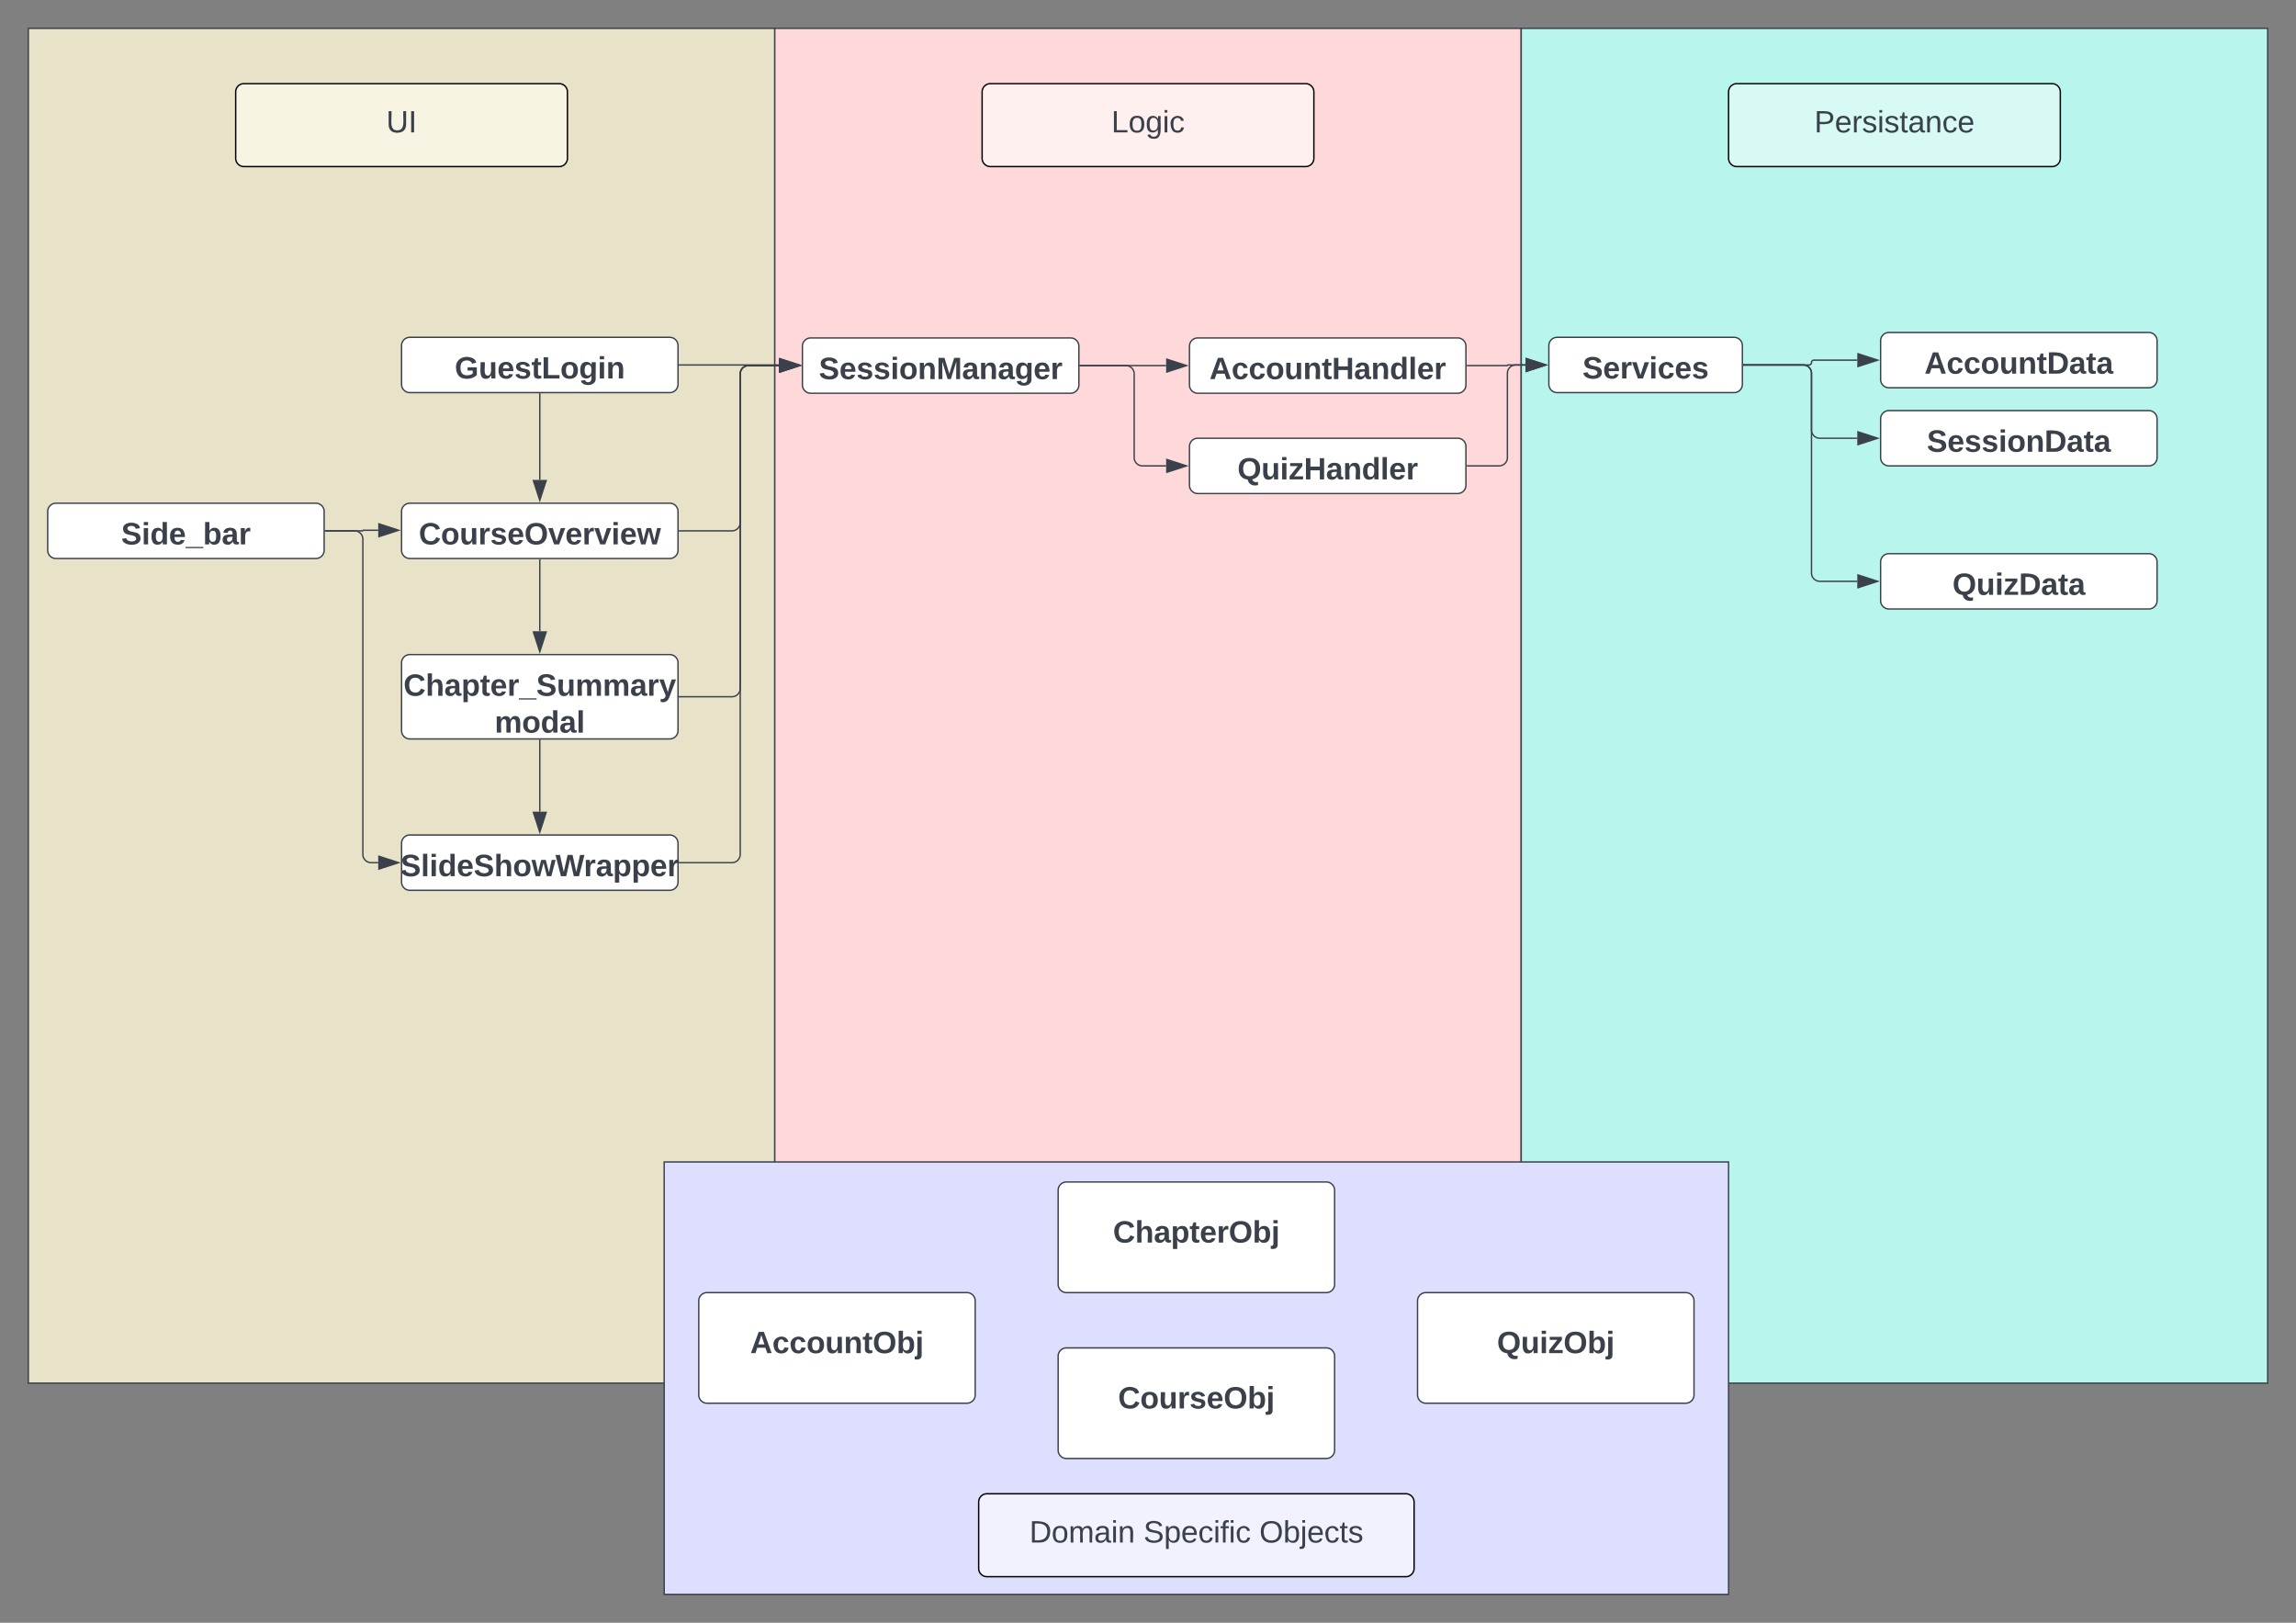 <svg xmlns="http://www.w3.org/2000/svg" xmlns:xlink="http://www.w3.org/1999/xlink" xmlns:lucid="lucid" width="1661" height="1173.81"><rect width="100%" height="100%" fill="#808080" stroke="none"/><g transform="translate(-339.5 -139.5)" lucid:page-tab-id="0_0"><g class="lucid-layer" lucid:layer-id="uMw8iI~o.ZC9" display="block"><path d="M360 160h540v980H360z" stroke="#3a414a" fill="#e8e2c8"/><path d="M900 160h540v980H900z" stroke="#3a414a" fill="#ffd9d9"/><path d="M1440 160h540v980h-540z" stroke="#3a414a" fill="#b8f5ed"/><path d="M510 206a6 6 0 0 1 6-6h228a6 6 0 0 1 6 6v48a6 6 0 0 1-6 6H516a6 6 0 0 1-6-6z" stroke="#000" fill="#f7f4e4"/><use xlink:href="#a" transform="matrix(1,0,0,1,515,205) translate(103.92 30.278)"/><path d="M1050 206a6 6 0 0 1 6-6h228a6 6 0 0 1 6 6v48a6 6 0 0 1-6 6h-228a6 6 0 0 1-6-6z" stroke="#000" fill="#fff0f0"/><use xlink:href="#b" transform="matrix(1,0,0,1,1055,205) translate(88.488 30.278)"/><path d="M1590 206a6 6 0 0 1 6-6h228a6 6 0 0 1 6 6v48a6 6 0 0 1-6 6h-228a6 6 0 0 1-6-6z" stroke="#000" fill="#d7faf5"/><use xlink:href="#c" transform="matrix(1,0,0,1,1595,205) translate(57.037 30.278)"/><path d="M820 980h770v312.8H820z" stroke="#3a414a" fill="#dedeff"/><path d="M1047.5 1226a6 6 0 0 1 6-6h303a6 6 0 0 1 6 6v48a6 6 0 0 1-6 6h-303a6 6 0 0 1-6-6z" stroke="#000" fill="#f2f2ff"/><use xlink:href="#d" transform="matrix(1,0,0,1,1052.5,1225) translate(31.698 30.278)"/><use xlink:href="#e" transform="matrix(1,0,0,1,1052.5,1225) translate(114.228 30.278)"/><use xlink:href="#f" transform="matrix(1,0,0,1,1052.5,1225) translate(198.056 30.278)"/></g><g class="lucid-layer" lucid:layer-id="CMw8po5sPoo6" display="block"><path d="M1200 389.95a6 6 0 0 1 6-6h188a6 6 0 0 1 6 6v28a6 6 0 0 1-6 6h-188a6 6 0 0 1-6-6z" stroke="#3a414a" fill="#fff"/><use xlink:href="#g" transform="matrix(1,0,0,1,1212,395.955) translate(2.444 17.778)"/><path d="M1200 462.5a6 6 0 0 1 6-6h188a6 6 0 0 1 6 6v28a6 6 0 0 1-6 6h-188a6 6 0 0 1-6-6z" stroke="#3a414a" fill="#fff"/><use xlink:href="#h" transform="matrix(1,0,0,1,1212,468.497) translate(22.691 17.778)"/><path d="M1700 386a6 6 0 0 1 6-6h188a6 6 0 0 1 6 6v28a6 6 0 0 1-6 6h-188a6 6 0 0 1-6-6z" stroke="#3a414a" fill="#fff"/><use xlink:href="#i" transform="matrix(1,0,0,1,1712,392) translate(19.698 17.778)"/><path d="M1700 442.5a6 6 0 0 1 6-6h188a6 6 0 0 1 6 6v28a6 6 0 0 1-6 6h-188a6 6 0 0 1-6-6z" stroke="#3a414a" fill="#fff"/><use xlink:href="#j" transform="matrix(1,0,0,1,1712,448.497) translate(21.457 17.778)"/><path d="M1700 546a6 6 0 0 1 6-6h188a6 6 0 0 1 6 6v28a6 6 0 0 1-6 6h-188a6 6 0 0 1-6-6z" stroke="#3a414a" fill="#fff"/><use xlink:href="#k" transform="matrix(1,0,0,1,1712,552) translate(39.944 17.778)"/><path d="M845 1080.5a6 6 0 0 1 6-6h188a6 6 0 0 1 6 6v68a6 6 0 0 1-6 6H851a6 6 0 0 1-6-6z" stroke="#3a414a" fill="#fff"/><use xlink:href="#l" transform="matrix(1,0,0,1,857,1086.503) translate(25.222 31.778)"/><path d="M1105 1120.5a6 6 0 0 1 6-6h188a6 6 0 0 1 6 6v68a6 6 0 0 1-6 6h-188a6 6 0 0 1-6-6z" stroke="#3a414a" fill="#fff"/><use xlink:href="#m" transform="matrix(1,0,0,1,1117,1126.503) translate(31.333 31.778)"/><path d="M1365 1080.5a6 6 0 0 1 6-6h188a6 6 0 0 1 6 6v68a6 6 0 0 1-6 6h-188a6 6 0 0 1-6-6z" stroke="#3a414a" fill="#fff"/><use xlink:href="#n" transform="matrix(1,0,0,1,1377,1086.503) translate(45.469 31.778)"/><path d="M630 389.5a6 6 0 0 1 6-6h188a6 6 0 0 1 6 6v28a6 6 0 0 1-6 6H636a6 6 0 0 1-6-6z" stroke="#3a414a" fill="#fff"/><use xlink:href="#o" transform="matrix(1,0,0,1,642,395.503) translate(26.457 17.778)"/><path d="M920 389.95a6 6 0 0 1 6-6h188a6 6 0 0 1 6 6v28a6 6 0 0 1-6 6H926a6 6 0 0 1-6-6z" stroke="#3a414a" fill="#fff"/><use xlink:href="#p" transform="matrix(1,0,0,1,932,395.955) translate(-0.117 17.778)"/><path d="M831 403.5h72.12" stroke="#3a414a" fill="none"/><path d="M831 404h-.5v-1h.5z" stroke="#3a414a" stroke-width=".05" fill="#3a414a"/><path d="M917.88 403.5l-14.26 4.64v-9.27z" stroke="#3a414a" fill="#3a414a"/><path d="M630 509.5a6 6 0 0 1 6-6h188a6 6 0 0 1 6 6v28a6 6 0 0 1-6 6H636a6 6 0 0 1-6-6z" stroke="#3a414a" fill="#fff"/><use xlink:href="#q" transform="matrix(1,0,0,1,642,515.503) translate(0.438 17.778)"/><path d="M730 424.5v62.12" stroke="#3a414a" fill="none"/><path d="M730.5 424.52h-1V424h1z" stroke="#3a414a" stroke-width=".05" fill="#3a414a"/><path d="M730 501.4l-4.63-14.28h9.26z" stroke="#3a414a" fill="#3a414a"/><path d="M630 749.5a6 6 0 0 1 6-6h188a6 6 0 0 1 6 6v28a6 6 0 0 1-6 6H636a6 6 0 0 1-6-6z" stroke="#3a414a" fill="#fff"/><use xlink:href="#r" transform="matrix(1,0,0,1,642,755.503) translate(-12.833 17.778)"/><path d="M730 675v51.62" stroke="#3a414a" fill="none"/><path d="M730.5 675.02h-1v-.52h1z" stroke="#3a414a" stroke-width=".05" fill="#3a414a"/><path d="M730 741.4l-4.63-14.28h9.26z" stroke="#3a414a" fill="#3a414a"/><path d="M730 544.5v51.62" stroke="#3a414a" fill="none"/><path d="M730.5 544.52h-1V544h1z" stroke="#3a414a" stroke-width=".05" fill="#3a414a"/><path d="M730 610.9l-4.63-14.28h9.26z" stroke="#3a414a" fill="#3a414a"/><path d="M831 523.5h38a6 6 0 0 0 6-6V409.95a6 6 0 0 1 6-6h22.12" stroke="#3a414a" fill="none"/><path d="M831 524h-.5v-1h.5z" stroke="#3a414a" stroke-width=".05" fill="#3a414a"/><path d="M917.88 403.95l-14.26 4.64v-9.28z" stroke="#3a414a" fill="#3a414a"/><path d="M374 509.5a6 6 0 0 1 6-6h188a6 6 0 0 1 6 6v28a6 6 0 0 1-6 6H380a6 6 0 0 1-6-6z" stroke="#3a414a" fill="#fff"/><use xlink:href="#s" transform="matrix(1,0,0,1,386,515.503) translate(41.148 17.778)"/><path d="M575 523.5h26.77a.23.23 0 0 0 .23-.22.23.23 0 0 1 .23-.23h10.9" stroke="#3a414a" fill="none"/><path d="M575 524h-.5v-1h.5z" stroke="#3a414a" stroke-width=".05" fill="#3a414a"/><path d="M627.88 523.05l-14.26 4.64v-9.28z" stroke="#3a414a" fill="#3a414a"/><path d="M575 523.5h21a6 6 0 0 1 6 6v228a6 6 0 0 0 6 6h5.12" stroke="#3a414a" fill="none"/><path d="M575 524h-.5v-1h.5z" stroke="#3a414a" stroke-width=".05" fill="#3a414a"/><path d="M627.88 763.5l-14.26 4.64v-9.27z" stroke="#3a414a" fill="#3a414a"/><path d="M630 619a6 6 0 0 1 6-6h188a6 6 0 0 1 6 6v49a6 6 0 0 1-6 6H636a6 6 0 0 1-6-6z" stroke="#3a414a" fill="#fff"/><use xlink:href="#t" transform="matrix(1,0,0,1,642,625.003) translate(-10.611 17.778)"/><use xlink:href="#u" transform="matrix(1,0,0,1,642,625.003) translate(55.346 44.444)"/><path d="M831 763.5h38a6 6 0 0 0 6-6V409.95a6 6 0 0 1 6-6h22.12" stroke="#3a414a" fill="none"/><path d="M831 764h-.5v-1h.5z" stroke="#3a414a" stroke-width=".05" fill="#3a414a"/><path d="M917.88 403.95l-14.26 4.64v-9.28z" stroke="#3a414a" fill="#3a414a"/><path d="M1121 403.95h62.12" stroke="#3a414a" fill="none"/><path d="M1121 404.45h-.5v-1h.5z" stroke="#3a414a" stroke-width=".05" fill="#3a414a"/><path d="M1197.88 403.95l-14.26 4.64v-9.28z" stroke="#3a414a" fill="#3a414a"/><path d="M1121 403.95h33a6 6 0 0 1 6 6v60.55a6 6 0 0 0 6 6h17.12" stroke="#3a414a" fill="none"/><path d="M1121 404.45h-.5v-1h.5z" stroke="#3a414a" stroke-width=".05" fill="#3a414a"/><path d="M1197.88 476.5l-14.26 4.63v-9.27z" stroke="#3a414a" fill="#3a414a"/><path d="M831 643.5h38a6 6 0 0 0 6-6V409.95a6 6 0 0 1 6-6h22.12" stroke="#3a414a" fill="none"/><path d="M831 644h-.5v-1h.5z" stroke="#3a414a" stroke-width=".05" fill="#3a414a"/><path d="M917.88 403.95l-14.26 4.64v-9.28z" stroke="#3a414a" fill="#3a414a"/><path d="M1460 389.5a6 6 0 0 1 6-6h128a6 6 0 0 1 6 6v28a6 6 0 0 1-6 6h-128a6 6 0 0 1-6-6z" stroke="#3a414a" fill="#fff"/><use xlink:href="#v" transform="matrix(1,0,0,1,1472,395.503) translate(12.321 17.778)"/><path d="M1401 403.95h28.77a.23.23 0 0 0 .23-.22.23.23 0 0 1 .23-.23h12.9" stroke="#3a414a" fill="none"/><path d="M1401 404.45h-.5v-1h.5z" stroke="#3a414a" stroke-width=".05" fill="#3a414a"/><path d="M1457.88 403.5l-14.26 4.64v-9.27z" stroke="#3a414a" fill="#3a414a"/><path d="M1401 476.5h23a6 6 0 0 0 6-6v-61a6 6 0 0 1 6-6h7.12" stroke="#3a414a" fill="none"/><path d="M1401 477h-.5v-1h.5z" stroke="#3a414a" stroke-width=".05" fill="#3a414a"/><path d="M1457.88 403.5l-14.26 4.64v-9.27z" stroke="#3a414a" fill="#3a414a"/><path d="M1601 403.5h47.25a1.75 1.75 0 0 0 1.75-1.75 1.75 1.75 0 0 1 1.75-1.75h31.37" stroke="#3a414a" fill="none"/><path d="M1601 404h-.5v-1h.5z" stroke="#3a414a" stroke-width=".05" fill="#3a414a"/><path d="M1697.88 400l-14.26 4.63v-9.26z" stroke="#3a414a" fill="#3a414a"/><path d="M1601 403.5h43a6 6 0 0 1 6 6v41a6 6 0 0 0 6 6h27.12" stroke="#3a414a" fill="none"/><path d="M1601 404h-.5v-1h.5z" stroke="#3a414a" stroke-width=".05" fill="#3a414a"/><path d="M1697.88 456.5l-14.26 4.63v-9.27z" stroke="#3a414a" fill="#3a414a"/><path d="M1601 403.5h43a6 6 0 0 1 6 6V554a6 6 0 0 0 6 6h27.12" stroke="#3a414a" fill="none"/><path d="M1601 404h-.5v-1h.5z" stroke="#3a414a" stroke-width=".05" fill="#3a414a"/><path d="M1697.88 560l-14.26 4.63v-9.26z" stroke="#3a414a" fill="#3a414a"/><path d="M1105 1000.5a6 6 0 0 1 6-6h188a6 6 0 0 1 6 6v68a6 6 0 0 1-6 6h-188a6 6 0 0 1-6-6z" stroke="#3a414a" fill="#fff"/><g><use xlink:href="#w" transform="matrix(1,0,0,1,1117,1006.503) translate(27.66 31.778)"/></g></g><defs><path fill="#3a414a" d="M232-93c-1 65-40 97-104 97C67 4 28-28 28-90v-158h33c8 89-33 224 67 224 102 0 64-133 71-224h33v155" id="x"/><path fill="#3a414a" d="M33 0v-248h34V0H33" id="y"/><g id="a"><use transform="matrix(0.062,0,0,0.062,0,0)" xlink:href="#x"/><use transform="matrix(0.062,0,0,0.062,15.988,0)" xlink:href="#y"/></g><path fill="#3a414a" d="M30 0v-248h33v221h125V0H30" id="z"/><path fill="#3a414a" d="M100-194c62-1 85 37 85 99 1 63-27 99-86 99S16-35 15-95c0-66 28-99 85-99zM99-20c44 1 53-31 53-75 0-43-8-75-51-75s-53 32-53 75 10 74 51 75" id="A"/><path fill="#3a414a" d="M177-190C167-65 218 103 67 71c-23-6-38-20-44-43l32-5c15 47 100 32 89-28v-30C133-14 115 1 83 1 29 1 15-40 15-95c0-56 16-97 71-98 29-1 48 16 59 35 1-10 0-23 2-32h30zM94-22c36 0 50-32 50-73 0-42-14-75-50-75-39 0-46 34-46 75s6 73 46 73" id="B"/><path fill="#3a414a" d="M24-231v-30h32v30H24zM24 0v-190h32V0H24" id="C"/><path fill="#3a414a" d="M96-169c-40 0-48 33-48 73s9 75 48 75c24 0 41-14 43-38l32 2c-6 37-31 61-74 61-59 0-76-41-82-99-10-93 101-131 147-64 4 7 5 14 7 22l-32 3c-4-21-16-35-41-35" id="D"/><g id="b"><use transform="matrix(0.062,0,0,0.062,0,0)" xlink:href="#z"/><use transform="matrix(0.062,0,0,0.062,12.346,0)" xlink:href="#A"/><use transform="matrix(0.062,0,0,0.062,24.691,0)" xlink:href="#B"/><use transform="matrix(0.062,0,0,0.062,37.037,0)" xlink:href="#C"/><use transform="matrix(0.062,0,0,0.062,41.914,0)" xlink:href="#D"/></g><path fill="#3a414a" d="M30-248c87 1 191-15 191 75 0 78-77 80-158 76V0H30v-248zm33 125c57 0 124 11 124-50 0-59-68-47-124-48v98" id="E"/><path fill="#3a414a" d="M100-194c63 0 86 42 84 106H49c0 40 14 67 53 68 26 1 43-12 49-29l28 8c-11 28-37 45-77 45C44 4 14-33 15-96c1-61 26-98 85-98zm52 81c6-60-76-77-97-28-3 7-6 17-6 28h103" id="F"/><path fill="#3a414a" d="M114-163C36-179 61-72 57 0H25l-1-190h30c1 12-1 29 2 39 6-27 23-49 58-41v29" id="G"/><path fill="#3a414a" d="M135-143c-3-34-86-38-87 0 15 53 115 12 119 90S17 21 10-45l28-5c4 36 97 45 98 0-10-56-113-15-118-90-4-57 82-63 122-42 12 7 21 19 24 35" id="H"/><path fill="#3a414a" d="M59-47c-2 24 18 29 38 22v24C64 9 27 4 27-40v-127H5v-23h24l9-43h21v43h35v23H59v120" id="I"/><path fill="#3a414a" d="M141-36C126-15 110 5 73 4 37 3 15-17 15-53c-1-64 63-63 125-63 3-35-9-54-41-54-24 1-41 7-42 31l-33-3c5-37 33-52 76-52 45 0 72 20 72 64v82c-1 20 7 32 28 27v20c-31 9-61-2-59-35zM48-53c0 20 12 33 32 33 41-3 63-29 60-74-43 2-92-5-92 41" id="J"/><path fill="#3a414a" d="M117-194c89-4 53 116 60 194h-32v-121c0-31-8-49-39-48C34-167 62-67 57 0H25l-1-190h30c1 10-1 24 2 32 11-22 29-35 61-36" id="K"/><g id="c"><use transform="matrix(0.062,0,0,0.062,0,0)" xlink:href="#E"/><use transform="matrix(0.062,0,0,0.062,14.815,0)" xlink:href="#F"/><use transform="matrix(0.062,0,0,0.062,27.16,0)" xlink:href="#G"/><use transform="matrix(0.062,0,0,0.062,34.506,0)" xlink:href="#H"/><use transform="matrix(0.062,0,0,0.062,45.617,0)" xlink:href="#C"/><use transform="matrix(0.062,0,0,0.062,50.494,0)" xlink:href="#H"/><use transform="matrix(0.062,0,0,0.062,61.605,0)" xlink:href="#I"/><use transform="matrix(0.062,0,0,0.062,67.778,0)" xlink:href="#J"/><use transform="matrix(0.062,0,0,0.062,80.123,0)" xlink:href="#K"/><use transform="matrix(0.062,0,0,0.062,92.469,0)" xlink:href="#D"/><use transform="matrix(0.062,0,0,0.062,103.58,0)" xlink:href="#F"/></g><path fill="#3a414a" d="M30-248c118-7 216 8 213 122C240-48 200 0 122 0H30v-248zM63-27c89 8 146-16 146-99s-60-101-146-95v194" id="L"/><path fill="#3a414a" d="M210-169c-67 3-38 105-44 169h-31v-121c0-29-5-50-35-48C34-165 62-65 56 0H25l-1-190h30c1 10-1 24 2 32 10-44 99-50 107 0 11-21 27-35 58-36 85-2 47 119 55 194h-31v-121c0-29-5-49-35-48" id="M"/><g id="d"><use transform="matrix(0.062,0,0,0.062,0,0)" xlink:href="#L"/><use transform="matrix(0.062,0,0,0.062,15.988,0)" xlink:href="#A"/><use transform="matrix(0.062,0,0,0.062,28.333,0)" xlink:href="#M"/><use transform="matrix(0.062,0,0,0.062,46.79,0)" xlink:href="#J"/><use transform="matrix(0.062,0,0,0.062,59.136,0)" xlink:href="#C"/><use transform="matrix(0.062,0,0,0.062,64.012,0)" xlink:href="#K"/></g><path fill="#3a414a" d="M185-189c-5-48-123-54-124 2 14 75 158 14 163 119 3 78-121 87-175 55-17-10-28-26-33-46l33-7c5 56 141 63 141-1 0-78-155-14-162-118-5-82 145-84 179-34 5 7 8 16 11 25" id="N"/><path fill="#3a414a" d="M115-194c55 1 70 41 70 98S169 2 115 4C84 4 66-9 55-30l1 105H24l-1-265h31l2 30c10-21 28-34 59-34zm-8 174c40 0 45-34 45-75s-6-73-45-74c-42 0-51 32-51 76 0 43 10 73 51 73" id="O"/><path fill="#3a414a" d="M101-234c-31-9-42 10-38 44h38v23H63V0H32v-167H5v-23h27c-7-52 17-82 69-68v24" id="P"/><g id="e"><use transform="matrix(0.062,0,0,0.062,0,0)" xlink:href="#N"/><use transform="matrix(0.062,0,0,0.062,14.815,0)" xlink:href="#O"/><use transform="matrix(0.062,0,0,0.062,27.16,0)" xlink:href="#F"/><use transform="matrix(0.062,0,0,0.062,39.506,0)" xlink:href="#D"/><use transform="matrix(0.062,0,0,0.062,50.617,0)" xlink:href="#C"/><use transform="matrix(0.062,0,0,0.062,55.494,0)" xlink:href="#P"/><use transform="matrix(0.062,0,0,0.062,61.667,0)" xlink:href="#C"/><use transform="matrix(0.062,0,0,0.062,66.543,0)" xlink:href="#D"/></g><path fill="#3a414a" d="M140-251c81 0 123 46 123 126C263-46 219 4 140 4 59 4 17-45 17-125s42-126 123-126zm0 227c63 0 89-41 89-101s-29-99-89-99c-61 0-89 39-89 99S79-25 140-24" id="Q"/><path fill="#3a414a" d="M115-194c53 0 69 39 70 98 0 66-23 100-70 100C84 3 66-7 56-30L54 0H23l1-261h32v101c10-23 28-34 59-34zm-8 174c40 0 45-34 45-75 0-40-5-75-45-74-42 0-51 32-51 76 0 43 10 73 51 73" id="R"/><path fill="#3a414a" d="M24-231v-30h32v30H24zM-9 49c24 4 33-6 33-30v-209h32V24c2 40-23 58-65 49V49" id="S"/><g id="f"><use transform="matrix(0.062,0,0,0.062,0,0)" xlink:href="#Q"/><use transform="matrix(0.062,0,0,0.062,17.284,0)" xlink:href="#R"/><use transform="matrix(0.062,0,0,0.062,29.63,0)" xlink:href="#S"/><use transform="matrix(0.062,0,0,0.062,34.506,0)" xlink:href="#F"/><use transform="matrix(0.062,0,0,0.062,46.852,0)" xlink:href="#D"/><use transform="matrix(0.062,0,0,0.062,57.963,0)" xlink:href="#I"/><use transform="matrix(0.062,0,0,0.062,64.136,0)" xlink:href="#H"/></g><path fill="#3a414a" d="M199 0l-22-63H83L61 0H9l90-248h61L250 0h-51zm-33-102l-36-108c-10 38-24 72-36 108h72" id="T"/><path fill="#3a414a" d="M190-63c-7 42-38 67-86 67-59 0-84-38-90-98-12-110 154-137 174-36l-49 2c-2-19-15-32-35-32-30 0-35 28-38 64-6 74 65 87 74 30" id="U"/><path fill="#3a414a" d="M110-194c64 0 96 36 96 99 0 64-35 99-97 99-61 0-95-36-95-99 0-62 34-99 96-99zm-1 164c35 0 45-28 45-65 0-40-10-65-43-65-34 0-45 26-45 65 0 36 10 65 43 65" id="V"/><path fill="#3a414a" d="M85 4C-2 5 27-109 22-190h50c7 57-23 150 33 157 60-5 35-97 40-157h50l1 190h-47c-2-12 1-28-3-38-12 25-28 42-61 42" id="W"/><path fill="#3a414a" d="M135-194c87-1 58 113 63 194h-50c-7-57 23-157-34-157-59 0-34 97-39 157H25l-1-190h47c2 12-1 28 3 38 12-26 28-41 61-42" id="X"/><path fill="#3a414a" d="M115-3C79 11 28 4 28-45v-112H4v-33h27l15-45h31v45h36v33H77v99c-1 23 16 31 38 25v30" id="Y"/><path fill="#3a414a" d="M186 0v-106H76V0H24v-248h52v99h110v-99h50V0h-50" id="Z"/><path fill="#3a414a" d="M133-34C117-15 103 5 69 4 32 3 11-16 11-54c-1-60 55-63 116-61 1-26-3-47-28-47-18 1-26 9-28 27l-52-2c7-38 36-58 82-57s74 22 75 68l1 82c-1 14 12 18 25 15v27c-30 8-71 5-69-32zm-48 3c29 0 43-24 42-57-32 0-66-3-65 30 0 17 8 27 23 27" id="aa"/><path fill="#3a414a" d="M88-194c31-1 46 15 58 34l-1-101h50l1 261h-48c-2-10 0-23-3-31C134-8 116 4 84 4 32 4 16-41 15-95c0-56 19-97 73-99zm17 164c33 0 40-30 41-66 1-37-9-64-41-64s-38 30-39 65c0 43 13 65 39 65" id="ab"/><path fill="#3a414a" d="M25 0v-261h50V0H25" id="ac"/><path fill="#3a414a" d="M185-48c-13 30-37 53-82 52C43 2 14-33 14-96s30-98 90-98c62 0 83 45 84 108H66c0 31 8 55 39 56 18 0 30-7 34-22zm-45-69c5-46-57-63-70-21-2 6-4 13-4 21h74" id="ad"/><path fill="#3a414a" d="M135-150c-39-12-60 13-60 57V0H25l-1-190h47c2 13-1 29 3 40 6-28 27-53 61-41v41" id="ae"/><g id="g"><use transform="matrix(0.062,0,0,0.062,0,0)" xlink:href="#T"/><use transform="matrix(0.062,0,0,0.062,15.988,0)" xlink:href="#U"/><use transform="matrix(0.062,0,0,0.062,28.333,0)" xlink:href="#U"/><use transform="matrix(0.062,0,0,0.062,40.679,0)" xlink:href="#V"/><use transform="matrix(0.062,0,0,0.062,54.198,0)" xlink:href="#W"/><use transform="matrix(0.062,0,0,0.062,67.716,0)" xlink:href="#X"/><use transform="matrix(0.062,0,0,0.062,81.235,0)" xlink:href="#Y"/><use transform="matrix(0.062,0,0,0.062,88.58,0)" xlink:href="#Z"/><use transform="matrix(0.062,0,0,0.062,104.568,0)" xlink:href="#aa"/><use transform="matrix(0.062,0,0,0.062,116.914,0)" xlink:href="#X"/><use transform="matrix(0.062,0,0,0.062,130.432,0)" xlink:href="#ab"/><use transform="matrix(0.062,0,0,0.062,143.951,0)" xlink:href="#ac"/><use transform="matrix(0.062,0,0,0.062,150.123,0)" xlink:href="#ad"/><use transform="matrix(0.062,0,0,0.062,162.469,0)" xlink:href="#ae"/></g><path fill="#3a414a" d="M140-251c80 0 125 45 125 126 0 70-33 111-92 124 6 28 34 38 68 31l-1 36C177 83 129 55 120 2 51-6 15-50 15-125c0-81 44-126 125-126zm-1 214c52 0 73-35 73-88 0-50-21-86-72-86-52 0-73 35-73 86s22 88 72 88" id="af"/><path fill="#3a414a" d="M25-224v-37h50v37H25zM25 0v-190h50V0H25" id="ag"/><path fill="#3a414a" d="M12 0v-35l95-120H19v-35h142v35L67-36h103V0H12" id="ah"/><g id="h"><use transform="matrix(0.062,0,0,0.062,0,0)" xlink:href="#af"/><use transform="matrix(0.062,0,0,0.062,17.284,0)" xlink:href="#W"/><use transform="matrix(0.062,0,0,0.062,30.802,0)" xlink:href="#ag"/><use transform="matrix(0.062,0,0,0.062,36.975,0)" xlink:href="#ah"/><use transform="matrix(0.062,0,0,0.062,48.086,0)" xlink:href="#Z"/><use transform="matrix(0.062,0,0,0.062,64.074,0)" xlink:href="#aa"/><use transform="matrix(0.062,0,0,0.062,76.42,0)" xlink:href="#X"/><use transform="matrix(0.062,0,0,0.062,89.938,0)" xlink:href="#ab"/><use transform="matrix(0.062,0,0,0.062,103.457,0)" xlink:href="#ac"/><use transform="matrix(0.062,0,0,0.062,109.63,0)" xlink:href="#ad"/><use transform="matrix(0.062,0,0,0.062,121.975,0)" xlink:href="#ae"/></g><path fill="#3a414a" d="M24-248c120-7 223 5 221 122C244-46 201 0 124 0H24v-248zM76-40c74 7 117-18 117-86 0-67-45-88-117-82v168" id="ai"/><g id="i"><use transform="matrix(0.062,0,0,0.062,0,0)" xlink:href="#T"/><use transform="matrix(0.062,0,0,0.062,15.988,0)" xlink:href="#U"/><use transform="matrix(0.062,0,0,0.062,28.333,0)" xlink:href="#U"/><use transform="matrix(0.062,0,0,0.062,40.679,0)" xlink:href="#V"/><use transform="matrix(0.062,0,0,0.062,54.198,0)" xlink:href="#W"/><use transform="matrix(0.062,0,0,0.062,67.716,0)" xlink:href="#X"/><use transform="matrix(0.062,0,0,0.062,81.235,0)" xlink:href="#Y"/><use transform="matrix(0.062,0,0,0.062,88.58,0)" xlink:href="#ai"/><use transform="matrix(0.062,0,0,0.062,104.568,0)" xlink:href="#aa"/><use transform="matrix(0.062,0,0,0.062,116.914,0)" xlink:href="#Y"/><use transform="matrix(0.062,0,0,0.062,124.259,0)" xlink:href="#aa"/></g><path fill="#3a414a" d="M169-182c-1-43-94-46-97-3 18 66 151 10 154 114 3 95-165 93-204 36-6-8-10-19-12-30l50-8c3 46 112 56 116 5-17-69-150-10-154-114-4-87 153-88 188-35 5 8 8 18 10 28" id="aj"/><path fill="#3a414a" d="M137-138c1-29-70-34-71-4 15 46 118 7 119 86 1 83-164 76-172 9l43-7c4 19 20 25 44 25 33 8 57-30 24-41C81-84 22-81 20-136c-2-80 154-74 161-7" id="ak"/><g id="j"><use transform="matrix(0.062,0,0,0.062,0,0)" xlink:href="#aj"/><use transform="matrix(0.062,0,0,0.062,14.815,0)" xlink:href="#ad"/><use transform="matrix(0.062,0,0,0.062,27.16,0)" xlink:href="#ak"/><use transform="matrix(0.062,0,0,0.062,39.506,0)" xlink:href="#ak"/><use transform="matrix(0.062,0,0,0.062,51.852,0)" xlink:href="#ag"/><use transform="matrix(0.062,0,0,0.062,58.025,0)" xlink:href="#V"/><use transform="matrix(0.062,0,0,0.062,71.543,0)" xlink:href="#X"/><use transform="matrix(0.062,0,0,0.062,85.062,0)" xlink:href="#ai"/><use transform="matrix(0.062,0,0,0.062,101.049,0)" xlink:href="#aa"/><use transform="matrix(0.062,0,0,0.062,113.395,0)" xlink:href="#Y"/><use transform="matrix(0.062,0,0,0.062,120.741,0)" xlink:href="#aa"/></g><g id="k"><use transform="matrix(0.062,0,0,0.062,0,0)" xlink:href="#af"/><use transform="matrix(0.062,0,0,0.062,17.284,0)" xlink:href="#W"/><use transform="matrix(0.062,0,0,0.062,30.802,0)" xlink:href="#ag"/><use transform="matrix(0.062,0,0,0.062,36.975,0)" xlink:href="#ah"/><use transform="matrix(0.062,0,0,0.062,48.086,0)" xlink:href="#ai"/><use transform="matrix(0.062,0,0,0.062,64.074,0)" xlink:href="#aa"/><use transform="matrix(0.062,0,0,0.062,76.42,0)" xlink:href="#Y"/><use transform="matrix(0.062,0,0,0.062,83.765,0)" xlink:href="#aa"/></g><path fill="#3a414a" d="M140-251c80 0 125 45 125 126S219 4 139 4C58 4 15-44 15-125s44-126 125-126zm-1 214c52 0 73-35 73-88 0-50-21-86-72-86-52 0-73 35-73 86s22 88 72 88" id="al"/><path fill="#3a414a" d="M135-194c52 0 70 43 70 98 0 56-19 99-73 100-30 1-46-15-58-35L72 0H24l1-261h50v104c11-23 29-37 60-37zM114-30c31 0 40-27 40-66 0-37-7-63-39-63s-41 28-41 65c0 36 8 64 40 64" id="am"/><path fill="#3a414a" d="M25-224v-37h50v37H25zM75 22c2 45-34 59-81 51V38c22 5 31-5 31-27v-201h50V22" id="an"/><g id="l"><use transform="matrix(0.062,0,0,0.062,0,0)" xlink:href="#T"/><use transform="matrix(0.062,0,0,0.062,15.988,0)" xlink:href="#U"/><use transform="matrix(0.062,0,0,0.062,28.333,0)" xlink:href="#U"/><use transform="matrix(0.062,0,0,0.062,40.679,0)" xlink:href="#V"/><use transform="matrix(0.062,0,0,0.062,54.198,0)" xlink:href="#W"/><use transform="matrix(0.062,0,0,0.062,67.716,0)" xlink:href="#X"/><use transform="matrix(0.062,0,0,0.062,81.235,0)" xlink:href="#Y"/><use transform="matrix(0.062,0,0,0.062,88.58,0)" xlink:href="#al"/><use transform="matrix(0.062,0,0,0.062,105.864,0)" xlink:href="#am"/><use transform="matrix(0.062,0,0,0.062,119.383,0)" xlink:href="#an"/></g><path fill="#3a414a" d="M67-125c0 53 21 87 73 88 37 1 54-22 65-47l45 17C233-25 199 4 140 4 58 4 20-42 15-125 8-235 124-281 211-232c18 10 29 29 36 50l-46 12c-8-25-30-41-62-41-52 0-71 34-72 86" id="ao"/><g id="m"><use transform="matrix(0.062,0,0,0.062,0,0)" xlink:href="#ao"/><use transform="matrix(0.062,0,0,0.062,15.988,0)" xlink:href="#V"/><use transform="matrix(0.062,0,0,0.062,29.506,0)" xlink:href="#W"/><use transform="matrix(0.062,0,0,0.062,43.025,0)" xlink:href="#ae"/><use transform="matrix(0.062,0,0,0.062,51.667,0)" xlink:href="#ak"/><use transform="matrix(0.062,0,0,0.062,64.012,0)" xlink:href="#ad"/><use transform="matrix(0.062,0,0,0.062,76.358,0)" xlink:href="#al"/><use transform="matrix(0.062,0,0,0.062,93.642,0)" xlink:href="#am"/><use transform="matrix(0.062,0,0,0.062,107.16,0)" xlink:href="#an"/></g><g id="n"><use transform="matrix(0.062,0,0,0.062,0,0)" xlink:href="#af"/><use transform="matrix(0.062,0,0,0.062,17.284,0)" xlink:href="#W"/><use transform="matrix(0.062,0,0,0.062,30.802,0)" xlink:href="#ag"/><use transform="matrix(0.062,0,0,0.062,36.975,0)" xlink:href="#ah"/><use transform="matrix(0.062,0,0,0.062,48.086,0)" xlink:href="#al"/><use transform="matrix(0.062,0,0,0.062,65.37,0)" xlink:href="#am"/><use transform="matrix(0.062,0,0,0.062,78.889,0)" xlink:href="#an"/></g><path fill="#3a414a" d="M67-125c0 54 23 88 75 88 28 0 53-7 68-21v-34h-60v-39h108v91C232-14 192 4 140 4 58 4 20-42 15-125 8-236 126-280 215-234c19 10 29 26 37 47l-47 15c-11-23-29-39-63-39-53 1-75 33-75 86" id="ap"/><path fill="#3a414a" d="M24 0v-248h52v208h133V0H24" id="aq"/><path fill="#3a414a" d="M195-6C206 82 75 100 31 46c-4-6-6-13-8-21l49-6c3 16 16 24 34 25 40 0 42-37 40-79-11 22-30 35-61 35-53 0-70-43-70-97 0-56 18-96 73-97 30 0 46 14 59 34l2-30h47zm-90-29c32 0 41-27 41-63 0-35-9-62-40-62-32 0-39 29-40 63 0 36 9 62 39 62" id="ar"/><g id="o"><use transform="matrix(0.062,0,0,0.062,0,0)" xlink:href="#ap"/><use transform="matrix(0.062,0,0,0.062,17.284,0)" xlink:href="#W"/><use transform="matrix(0.062,0,0,0.062,30.802,0)" xlink:href="#ad"/><use transform="matrix(0.062,0,0,0.062,43.148,0)" xlink:href="#ak"/><use transform="matrix(0.062,0,0,0.062,55.494,0)" xlink:href="#Y"/><use transform="matrix(0.062,0,0,0.062,62.84,0)" xlink:href="#aq"/><use transform="matrix(0.062,0,0,0.062,76.358,0)" xlink:href="#V"/><use transform="matrix(0.062,0,0,0.062,89.877,0)" xlink:href="#ar"/><use transform="matrix(0.062,0,0,0.062,103.395,0)" xlink:href="#ag"/><use transform="matrix(0.062,0,0,0.062,109.568,0)" xlink:href="#X"/></g><path fill="#3a414a" d="M230 0l2-204L168 0h-37L68-204 70 0H24v-248h70l56 185 57-185h69V0h-46" id="as"/><g id="p"><use transform="matrix(0.062,0,0,0.062,0,0)" xlink:href="#aj"/><use transform="matrix(0.062,0,0,0.062,14.815,0)" xlink:href="#ad"/><use transform="matrix(0.062,0,0,0.062,27.16,0)" xlink:href="#ak"/><use transform="matrix(0.062,0,0,0.062,39.506,0)" xlink:href="#ak"/><use transform="matrix(0.062,0,0,0.062,51.852,0)" xlink:href="#ag"/><use transform="matrix(0.062,0,0,0.062,58.025,0)" xlink:href="#V"/><use transform="matrix(0.062,0,0,0.062,71.543,0)" xlink:href="#X"/><use transform="matrix(0.062,0,0,0.062,85.062,0)" xlink:href="#as"/><use transform="matrix(0.062,0,0,0.062,103.519,0)" xlink:href="#aa"/><use transform="matrix(0.062,0,0,0.062,115.864,0)" xlink:href="#X"/><use transform="matrix(0.062,0,0,0.062,129.383,0)" xlink:href="#aa"/><use transform="matrix(0.062,0,0,0.062,141.728,0)" xlink:href="#ar"/><use transform="matrix(0.062,0,0,0.062,155.247,0)" xlink:href="#ad"/><use transform="matrix(0.062,0,0,0.062,167.593,0)" xlink:href="#ae"/></g><path fill="#3a414a" d="M128 0H69L1-190h53L99-40l48-150h52" id="at"/><path fill="#3a414a" d="M231 0h-52l-39-155L100 0H48L-1-190h46L77-45c9-52 24-97 36-145h53l37 145 32-145h46" id="au"/><g id="q"><use transform="matrix(0.062,0,0,0.062,0,0)" xlink:href="#ao"/><use transform="matrix(0.062,0,0,0.062,15.988,0)" xlink:href="#V"/><use transform="matrix(0.062,0,0,0.062,29.506,0)" xlink:href="#W"/><use transform="matrix(0.062,0,0,0.062,43.025,0)" xlink:href="#ae"/><use transform="matrix(0.062,0,0,0.062,51.667,0)" xlink:href="#ak"/><use transform="matrix(0.062,0,0,0.062,64.012,0)" xlink:href="#ad"/><use transform="matrix(0.062,0,0,0.062,76.358,0)" xlink:href="#al"/><use transform="matrix(0.062,0,0,0.062,93.642,0)" xlink:href="#at"/><use transform="matrix(0.062,0,0,0.062,105.988,0)" xlink:href="#ad"/><use transform="matrix(0.062,0,0,0.062,118.333,0)" xlink:href="#ae"/><use transform="matrix(0.062,0,0,0.062,126.975,0)" xlink:href="#at"/><use transform="matrix(0.062,0,0,0.062,139.321,0)" xlink:href="#ag"/><use transform="matrix(0.062,0,0,0.062,145.494,0)" xlink:href="#ad"/><use transform="matrix(0.062,0,0,0.062,157.84,0)" xlink:href="#au"/></g><path fill="#3a414a" d="M114-157C55-157 80-60 75 0H25v-261h50l-1 109c12-26 28-41 61-42 86-1 58 113 63 194h-50c-7-57 23-157-34-157" id="av"/><path fill="#3a414a" d="M275 0h-61l-44-196L126 0H64L0-248h53L97-49l45-199h58l43 199 44-199h52" id="aw"/><path fill="#3a414a" d="M135-194c53 0 70 44 70 98 0 56-19 98-73 100-31 1-45-17-59-34 3 33 2 69 2 105H25l-1-265h48c2 10 0 23 3 31 11-24 29-35 60-35zM114-30c33 0 39-31 40-66 0-38-9-64-40-64-56 0-55 130 0 130" id="ax"/><g id="r"><use transform="matrix(0.062,0,0,0.062,0,0)" xlink:href="#aj"/><use transform="matrix(0.062,0,0,0.062,14.815,0)" xlink:href="#ac"/><use transform="matrix(0.062,0,0,0.062,20.988,0)" xlink:href="#ag"/><use transform="matrix(0.062,0,0,0.062,27.16,0)" xlink:href="#ab"/><use transform="matrix(0.062,0,0,0.062,40.679,0)" xlink:href="#ad"/><use transform="matrix(0.062,0,0,0.062,53.025,0)" xlink:href="#aj"/><use transform="matrix(0.062,0,0,0.062,67.84,0)" xlink:href="#av"/><use transform="matrix(0.062,0,0,0.062,81.358,0)" xlink:href="#V"/><use transform="matrix(0.062,0,0,0.062,94.877,0)" xlink:href="#au"/><use transform="matrix(0.062,0,0,0.062,112.16,0)" xlink:href="#aw"/><use transform="matrix(0.062,0,0,0.062,132.654,0)" xlink:href="#ae"/><use transform="matrix(0.062,0,0,0.062,141.296,0)" xlink:href="#aa"/><use transform="matrix(0.062,0,0,0.062,153.642,0)" xlink:href="#ax"/><use transform="matrix(0.062,0,0,0.062,167.16,0)" xlink:href="#ax"/><use transform="matrix(0.062,0,0,0.062,180.679,0)" xlink:href="#ad"/><use transform="matrix(0.062,0,0,0.062,193.025,0)" xlink:href="#ae"/></g><path fill="#3a414a" d="M-4 44V30h207v14H-4" id="ay"/><g id="s"><use transform="matrix(0.062,0,0,0.062,0,0)" xlink:href="#aj"/><use transform="matrix(0.062,0,0,0.062,14.815,0)" xlink:href="#ag"/><use transform="matrix(0.062,0,0,0.062,20.988,0)" xlink:href="#ab"/><use transform="matrix(0.062,0,0,0.062,34.506,0)" xlink:href="#ad"/><use transform="matrix(0.062,0,0,0.062,46.852,0)" xlink:href="#ay"/><use transform="matrix(0.062,0,0,0.062,59.198,0)" xlink:href="#am"/><use transform="matrix(0.062,0,0,0.062,72.716,0)" xlink:href="#aa"/><use transform="matrix(0.062,0,0,0.062,85.062,0)" xlink:href="#ae"/></g><path fill="#3a414a" d="M220-157c-53 9-28 100-34 157h-49v-107c1-27-5-49-29-50C55-147 81-57 75 0H25l-1-190h47c2 12-1 28 3 38 10-53 101-56 108 0 13-22 24-43 59-42 82 1 51 116 57 194h-49v-107c-1-25-5-48-29-50" id="az"/><path fill="#3a414a" d="M123 10C108 53 80 86 19 72V37c35 8 53-11 59-39L3-190h52l48 148c12-52 28-100 44-148h51" id="aA"/><g id="t"><use transform="matrix(0.062,0,0,0.062,0,0)" xlink:href="#ao"/><use transform="matrix(0.062,0,0,0.062,15.988,0)" xlink:href="#av"/><use transform="matrix(0.062,0,0,0.062,29.506,0)" xlink:href="#aa"/><use transform="matrix(0.062,0,0,0.062,41.852,0)" xlink:href="#ax"/><use transform="matrix(0.062,0,0,0.062,55.37,0)" xlink:href="#Y"/><use transform="matrix(0.062,0,0,0.062,62.716,0)" xlink:href="#ad"/><use transform="matrix(0.062,0,0,0.062,75.062,0)" xlink:href="#ae"/><use transform="matrix(0.062,0,0,0.062,83.704,0)" xlink:href="#ay"/><use transform="matrix(0.062,0,0,0.062,96.049,0)" xlink:href="#aj"/><use transform="matrix(0.062,0,0,0.062,110.864,0)" xlink:href="#W"/><use transform="matrix(0.062,0,0,0.062,124.383,0)" xlink:href="#az"/><use transform="matrix(0.062,0,0,0.062,144.136,0)" xlink:href="#az"/><use transform="matrix(0.062,0,0,0.062,163.889,0)" xlink:href="#aa"/><use transform="matrix(0.062,0,0,0.062,176.235,0)" xlink:href="#ae"/><use transform="matrix(0.062,0,0,0.062,184.877,0)" xlink:href="#aA"/></g><g id="u"><use transform="matrix(0.062,0,0,0.062,0,0)" xlink:href="#az"/><use transform="matrix(0.062,0,0,0.062,19.753,0)" xlink:href="#V"/><use transform="matrix(0.062,0,0,0.062,33.272,0)" xlink:href="#ab"/><use transform="matrix(0.062,0,0,0.062,46.79,0)" xlink:href="#aa"/><use transform="matrix(0.062,0,0,0.062,59.136,0)" xlink:href="#ac"/></g><g id="v"><use transform="matrix(0.062,0,0,0.062,0,0)" xlink:href="#aj"/><use transform="matrix(0.062,0,0,0.062,14.815,0)" xlink:href="#ad"/><use transform="matrix(0.062,0,0,0.062,27.16,0)" xlink:href="#ae"/><use transform="matrix(0.062,0,0,0.062,35.802,0)" xlink:href="#at"/><use transform="matrix(0.062,0,0,0.062,48.148,0)" xlink:href="#ag"/><use transform="matrix(0.062,0,0,0.062,54.321,0)" xlink:href="#U"/><use transform="matrix(0.062,0,0,0.062,66.667,0)" xlink:href="#ad"/><use transform="matrix(0.062,0,0,0.062,79.012,0)" xlink:href="#ak"/></g><g id="w"><use transform="matrix(0.062,0,0,0.062,0,0)" xlink:href="#ao"/><use transform="matrix(0.062,0,0,0.062,15.988,0)" xlink:href="#av"/><use transform="matrix(0.062,0,0,0.062,29.506,0)" xlink:href="#aa"/><use transform="matrix(0.062,0,0,0.062,41.852,0)" xlink:href="#ax"/><use transform="matrix(0.062,0,0,0.062,55.37,0)" xlink:href="#Y"/><use transform="matrix(0.062,0,0,0.062,62.716,0)" xlink:href="#ad"/><use transform="matrix(0.062,0,0,0.062,75.062,0)" xlink:href="#ae"/><use transform="matrix(0.062,0,0,0.062,83.704,0)" xlink:href="#al"/><use transform="matrix(0.062,0,0,0.062,100.988,0)" xlink:href="#am"/><use transform="matrix(0.062,0,0,0.062,114.506,0)" xlink:href="#an"/></g></defs></g></svg>